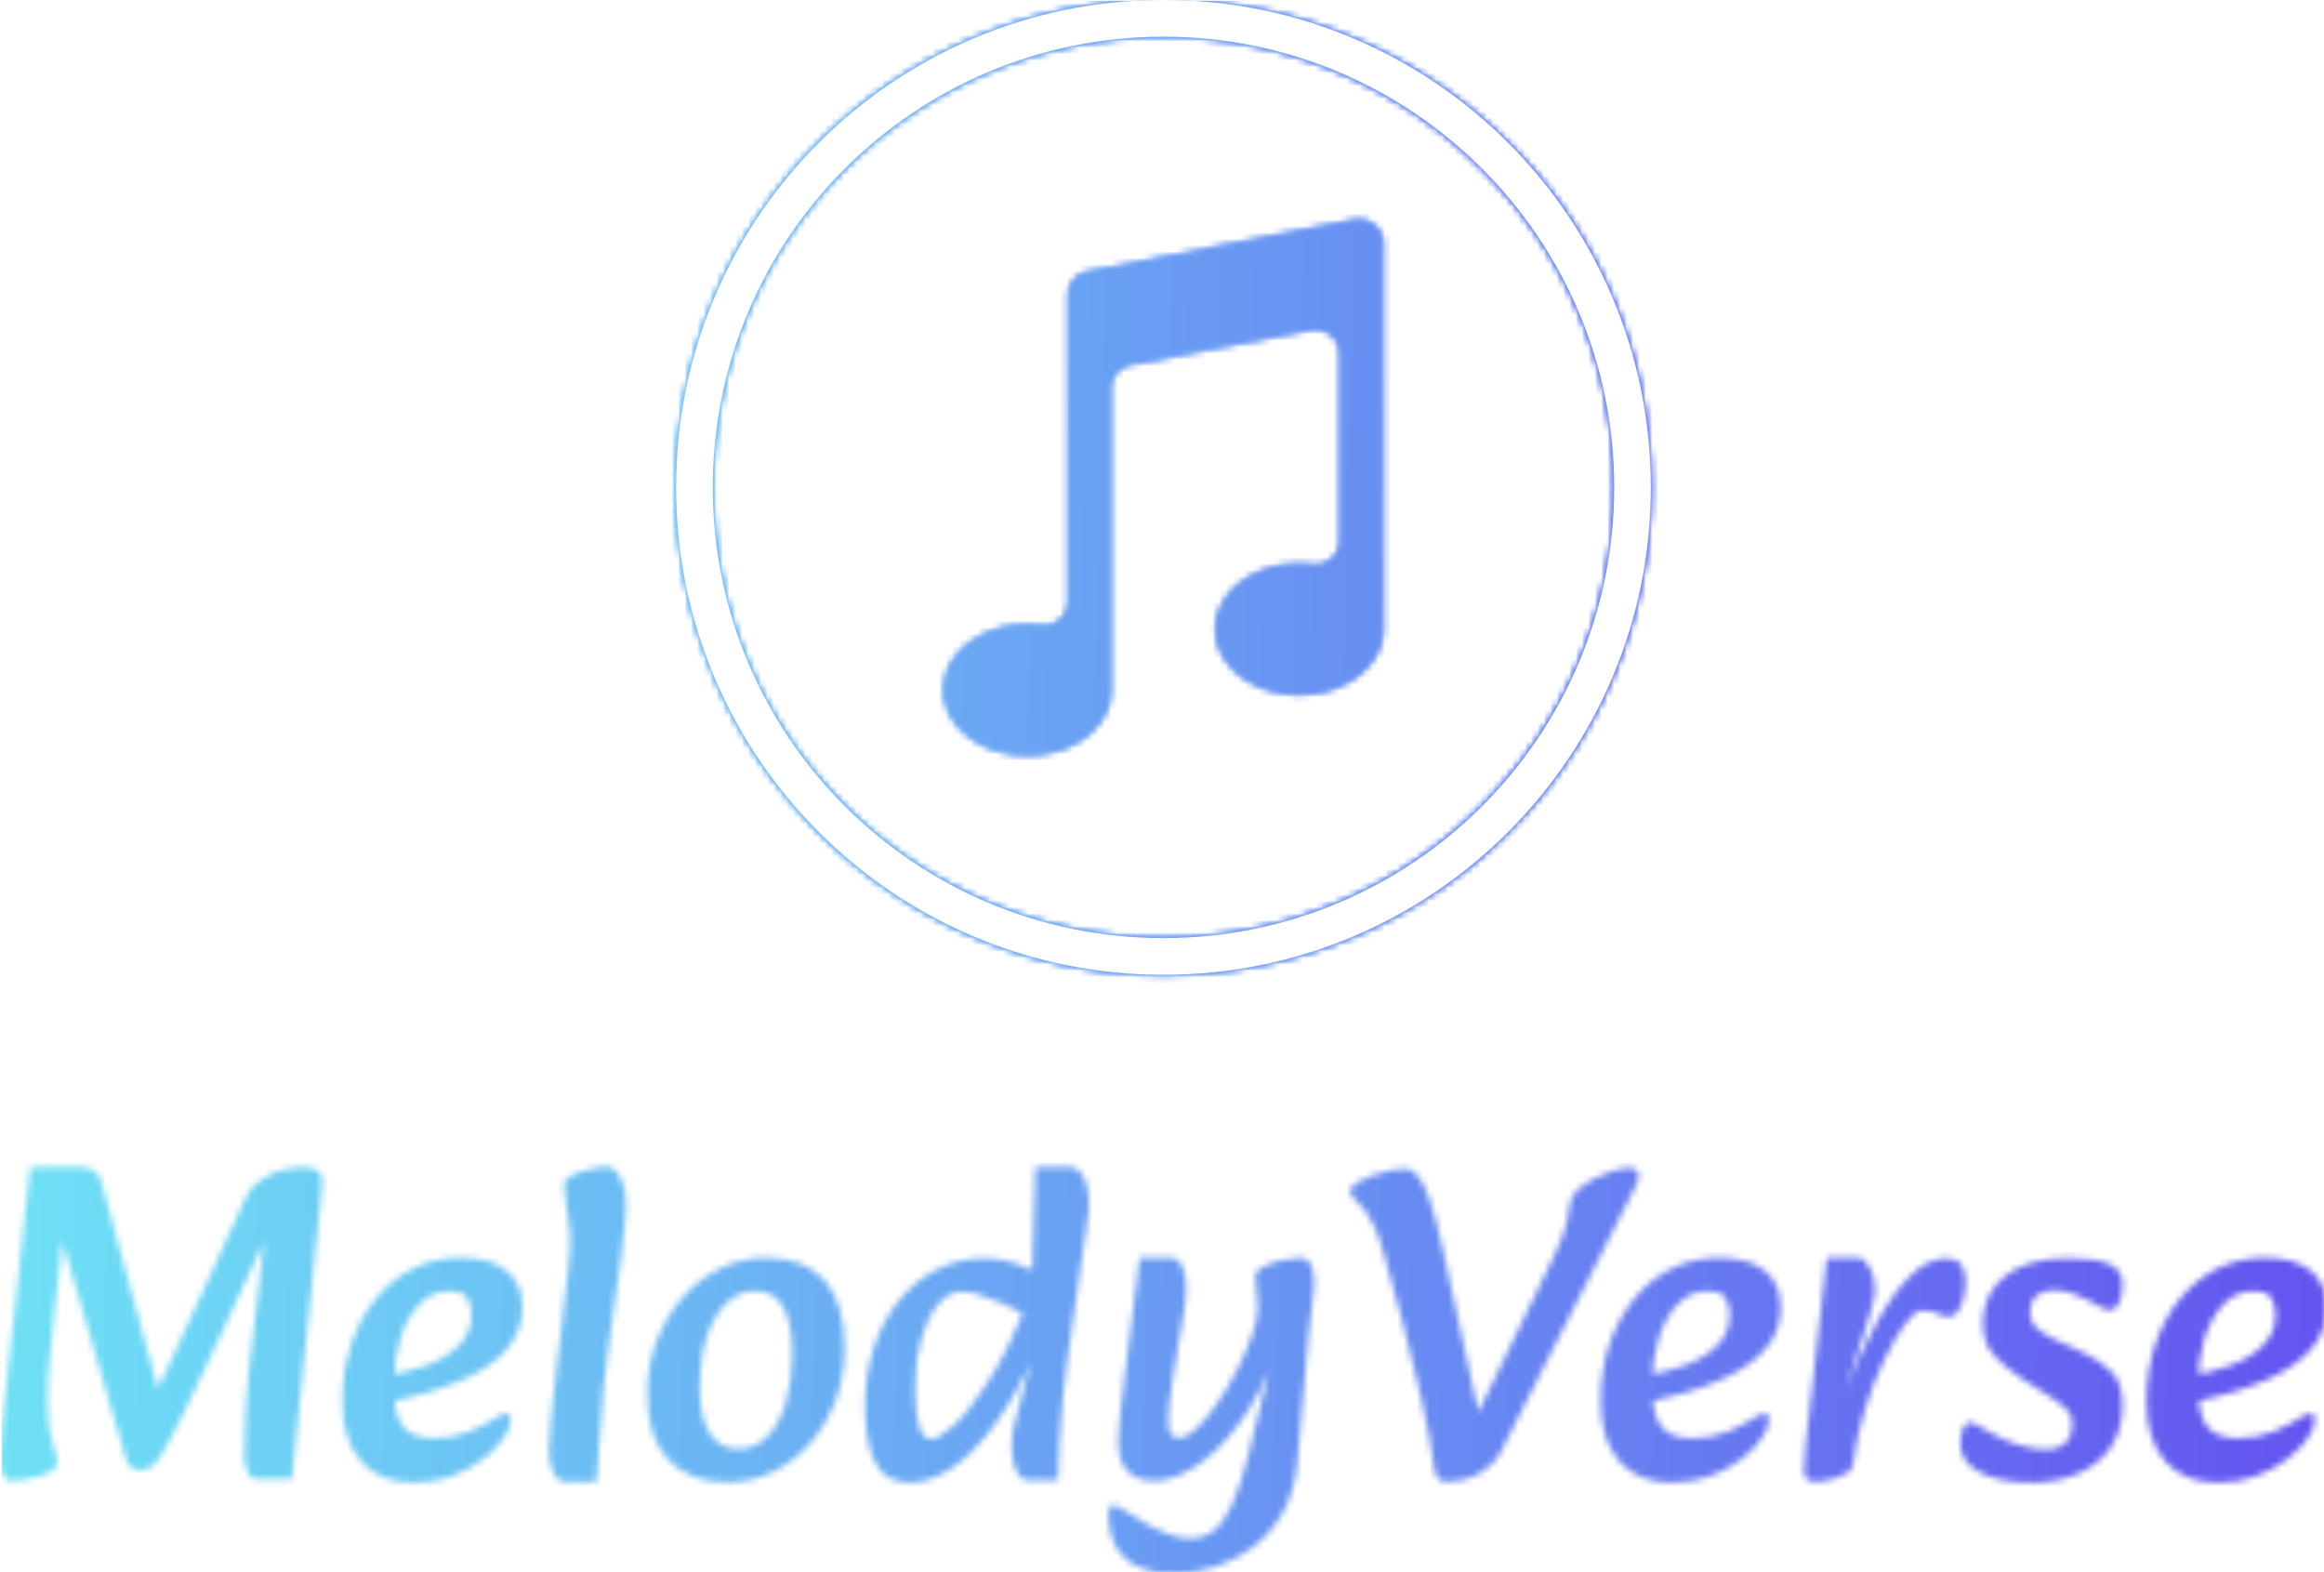 <svg xmlns="http://www.w3.org/2000/svg" version="1.1" xmlns:xlink="http://www.w3.org/1999/xlink" xmlns:svgjs="http://svgjs.dev/svgjs" width="2000" height="1353" viewBox="0 0 2000 1353"><g transform="matrix(1,0,0,1,1.268,0.548)"><svg viewBox="0 0 365 247" data-background-color="#000000" preserveAspectRatio="xMidYMid meet" height="1353" width="2000" xmlns="http://www.w3.org/2000/svg" xmlns:xlink="http://www.w3.org/1999/xlink"><g id="tight-bounds" transform="matrix(1,0,0,1,-0.231,-0.1)"><svg viewBox="0 0 365.463 247.2" height="247.2" width="365.463"><rect width="365.463" height="247.2" fill="url(#45e4d387-1aa2-4b5f-a58e-e762442408ed)" mask="url(#31bd6795-cd95-4fca-a35f-c3ef5077eb2b)" data-fill-palette-color="tertiary"></rect><g><svg viewBox="0 0 395.52 267.531" height="247.2" width="365.463"><g transform="matrix(1,0,0,1,0,198.384)"><svg viewBox="0 0 395.52 69.147" height="69.147" width="395.52"><g id="textblocktransform"><svg viewBox="0 0 395.52 69.147" height="69.147" width="395.52" id="textblock"><g><svg viewBox="0 0 395.52 69.147" height="69.147" width="395.52"><g transform="matrix(1,0,0,1,0,0)"><svg width="395.52" viewBox="2.5 -34.807 262.28 45.857" height="69.147" data-palette-color="url(#7e9f7b7d-421f-405b-9765-ca66d4159670)"></svg></g></svg></g></svg></g></svg></g><g transform="matrix(1,0,0,1,114.892,0)"><svg viewBox="0 0 165.736 165.736" height="165.736" width="165.736"><g><svg></svg></g><g id="icon-0"><svg viewBox="0 0 165.736 165.736" height="165.736" width="165.736"><g><path d="M0 82.868c0-45.767 37.101-82.868 82.868-82.868 45.767 0 82.868 37.101 82.868 82.868 0 45.767-37.101 82.868-82.868 82.868-45.767 0-82.868-37.101-82.868-82.868zM82.868 159.5c42.323 0 76.632-34.309 76.632-76.632 0-42.323-34.309-76.632-76.632-76.632-42.323 0-76.632 34.309-76.632 76.632 0 42.323 34.309 76.632 76.632 76.632z" data-fill-palette-color="tertiary" fill="url(#45e4d387-1aa2-4b5f-a58e-e762442408ed)" stroke="transparent"></path></g><g transform="matrix(1,0,0,1,45.531,37.323)"><svg viewBox="0 0 74.674 91.09" height="91.09" width="74.674"><g><svg xmlns="http://www.w3.org/2000/svg" data-name="Layer 1" viewBox="28.81 26.203 36.19 44.147" x="0" y="0" height="91.09" width="74.674" class="icon-cg-0" data-fill-palette-color="accent" id="cg-0"></svg></g></svg></g></svg></g></svg></g><g></g></svg></g><defs></defs><mask id="f60f0700-38b2-4b6c-bf88-66a244be3191"><g id="SvgjsG1055"><svg viewBox="0 0 365.463 247.2" height="247.2" width="365.463"><g><svg viewBox="0 0 395.52 267.531" height="247.2" width="365.463"><g transform="matrix(1,0,0,1,0,198.384)"><svg viewBox="0 0 395.52 69.147" height="69.147" width="395.52"><g id="SvgjsG1054"><svg viewBox="0 0 395.52 69.147" height="69.147" width="395.52" id="SvgjsSvg1053"><g><svg viewBox="0 0 395.52 69.147" height="69.147" width="395.52"><g transform="matrix(1,0,0,1,0,0)"><svg width="395.52" viewBox="2.5 -34.807 262.28 45.857" height="69.147" data-palette-color="url(#7e9f7b7d-421f-405b-9765-ca66d4159670)"><path d="M3.8 0.6L3.8 0.6Q3 0.6 2.75-0.15 2.5-0.9 2.5-1.95L2.5-1.95Q2.5-3.7 2.7-5.68 2.9-7.65 3.1-9.55L3.1-9.55 5.85-34.75 10-34.8Q12.05-34.85 12.83-34.52 13.6-34.2 13.85-33.2L13.85-33.2 21.25-6.15 18.65-6.25 30.2-31.4Q30.85-32.8 32.6-33.77 34.35-34.75 36.85-34.75L36.85-34.75Q37.85-34.75 38.38-34.27 38.9-33.8 38.75-32.45L38.75-32.45 35.35 0.4 31.35 0.4Q30.7 0.4 30.35-0.4 30-1.2 30-2.65L30-2.65Q30-4.7 30.13-7.1 30.25-9.5 30.5-11.7L30.5-11.7 32.35-27.5 32.65-27.3 26.1-13.2Q24.1-8.9 22.85-6.38 21.6-3.85 20.83-2.6 20.05-1.35 19.5-0.98 18.95-0.6 18.35-0.6L18.35-0.6Q17.7-0.6 17.28-0.88 16.85-1.15 16.6-2.05L16.6-2.05 9.15-27.55 9.6-27.6 8.2-14.65Q7.75-10.7 7.8-8.35 7.85-6 8.13-4.73 8.4-3.45 8.65-2.75 8.9-2.05 8.9-1.45L8.9-1.45Q8.9-0.9 8.3-0.53 7.7-0.15 6.8 0.1 5.9 0.35 5.08 0.48 4.25 0.6 3.8 0.6ZM49.1 0.8L49.1 0.8Q45.25 0.8 43.15-1.63 41.05-4.05 41.05-8.3L41.05-8.3Q41.05-11.85 42.05-14.8 43.05-17.75 44.85-19.95 46.65-22.15 49.07-23.35 51.5-24.55 54.35-24.55L54.35-24.55Q57.75-24.55 59.55-23.1 61.35-21.65 61.35-18.95L61.35-18.95Q61.35-16.2 59.52-14.15 57.7-12.1 54.27-10.65 50.85-9.2 46.1-8.2L46.1-8.2 45.45-11.2Q48.2-11.55 50.5-12.4 52.8-13.25 54.2-14.68 55.6-16.1 55.6-18.05L55.6-18.05Q55.6-19.4 55.07-20.1 54.55-20.8 53.2-20.8L53.2-20.8Q51.15-20.8 49.72-19.3 48.3-17.8 47.57-15.4 46.85-13 46.85-10.3L46.85-10.3Q46.85-6.65 47.97-5.43 49.1-4.2 51.3-4.2L51.3-4.2Q53.6-4.2 55.32-4.93 57.05-5.65 58.3-6.45L58.3-6.45Q58.7-6.7 59-6.85 59.3-7 59.5-7L59.5-7Q59.75-7 59.9-6.8 60.05-6.6 60.05-6.35L60.05-6.35Q60.05-5.45 59.25-4.25 58.45-3.05 56.97-1.9 55.5-0.75 53.5 0.03 51.5 0.8 49.1 0.8ZM69.7 0.7L66.2 0.7Q65.3 0.7 64.8-0.4 64.3-1.5 64.35-2.95L64.35-2.95Q64.4-4.65 64.65-7 64.9-9.35 65.15-11.65L65.15-11.65 66.55-23.45Q66.85-25.7 66.7-27.45 66.55-29.2 66.3-30.55 66.05-31.9 66.05-32.85L66.05-32.85Q66.05-33.4 66.92-33.83 67.8-34.25 68.95-34.52 70.1-34.8 70.9-34.8L70.9-34.8Q71.75-34.8 72.4-33.58 73.05-32.35 73.05-30.75L73.05-30.75Q73.05-30.4 72.95-28.8 72.85-27.2 72.55-25.15L72.55-25.15 70.95-13.65Q70.45-10.05 70.25-6.48 70.05-2.9 69.7 0.7L69.7 0.7ZM84.49 0.75L84.49 0.75Q80.19 0.75 77.82-1.78 75.44-4.3 75.44-9.2L75.44-9.2Q75.44-12.45 76.52-15.23 77.59-18 79.44-20.1 81.29-22.2 83.72-23.38 86.14-24.55 88.84-24.55L88.84-24.55Q93.14-24.55 95.42-22 97.69-19.45 97.69-14.3L97.69-14.3Q97.69-11.2 96.67-8.47 95.64-5.75 93.84-3.68 92.04-1.6 89.64-0.43 87.24 0.75 84.49 0.75ZM85.69-3L85.69-3Q87.59-3 88.97-4.4 90.34-5.8 91.07-8.25 91.79-10.7 91.79-13.75L91.79-13.75Q91.79-17 90.82-18.9 89.84-20.8 87.59-20.8L87.59-20.8Q85.74-20.8 84.32-19.4 82.89-18 82.12-15.58 81.34-13.15 81.34-10.05L81.34-10.05Q81.34-6.6 82.44-4.8 83.54-3 85.69-3ZM105.04 0.8L105.04 0.8Q102.34 0.8 101.17-1.4 99.99-3.6 99.99-7.85L99.99-7.85Q99.99-11.5 101.02-14.55 102.04-17.6 103.89-19.83 105.74-22.05 108.19-23.28 110.64-24.5 113.49-24.5L113.49-24.5Q115.24-24.5 116.97-23.93 118.69-23.35 119.94-22.75L119.94-22.75 118.34-17.85Q116.99-18.75 115.52-19.4 114.04-20.05 112.82-20.4 111.59-20.75 110.94-20.75L110.94-20.75Q109.49-20.75 108.29-19.38 107.09-18 106.37-15.58 105.64-13.15 105.64-10L105.64-10Q105.64-7.1 106.07-5.6 106.49-4.1 107.44-4.1L107.44-4.1Q108.24-4.1 109.92-5.58 111.59-7.05 113.82-10.5 116.04-13.95 118.49-19.85L118.49-19.85 119.94-15.4Q117.29-9.4 114.69-5.85 112.09-2.3 109.67-0.75 107.24 0.8 105.04 0.8ZM121.74 0.5L118.24 0.5Q117.69 0.5 117.29-0.13 116.89-0.75 116.69-1.65 116.49-2.55 116.49-3.3L116.49-3.3Q116.49-4.55 116.92-6.15 117.34-7.75 117.99-10.2L117.99-10.2 118.99-13.95 117.54-15.55 118.09-20.8 118.79-21.65 119.19-34.8 123.09-34.8Q123.84-34.8 124.32-34.15 124.79-33.5 125.02-32.63 125.24-31.75 125.24-30.95L125.24-30.95Q125.24-30.45 125.19-29.83 125.14-29.2 124.99-28.13 124.84-27.05 124.54-25.15L124.54-25.15 122.89-13.65Q122.54-11.25 122.29-8.75 122.04-6.25 121.92-3.9 121.79-1.55 121.74 0.5L121.74 0.5ZM134.79 11.05L134.79 11.05Q132.64 11.05 130.99 10.38 129.34 9.7 128.39 8.2 127.44 6.7 127.44 4.2L127.44 4.2Q127.44 3.7 127.61 3.53 127.79 3.35 127.99 3.35L127.99 3.35Q128.24 3.35 128.59 3.55 128.94 3.75 129.59 4.15L129.59 4.15Q130.49 4.75 131.66 5.43 132.84 6.1 134.19 6.6 135.54 7.1 136.84 7.1L136.84 7.1Q138.14 7.1 139.24 6.28 140.34 5.45 141.31 3.4 142.29 1.35 143.19-2.25L143.19-2.25 145.99-13.65 146.29-13.7Q144.44-8.8 142.01-5.63 139.59-2.45 137.11-0.93 134.64 0.6 132.64 0.6L132.64 0.6Q130.54 0.6 129.54-0.55 128.54-1.7 128.54-3.75L128.54-3.75Q128.54-4.75 128.66-5.95 128.79-7.15 129.09-9.7L129.09-9.7 130.94-24.55 134.44-24.55Q135.29-24.55 135.74-23.58 136.19-22.6 136.19-21.2L136.19-21.2Q136.19-20.2 136.09-19.43 135.99-18.65 135.81-17.68 135.64-16.7 135.34-14.9L135.34-14.9 134.64-10.6Q134.44-9.2 134.31-8.13 134.19-7.05 134.19-6.35L134.19-6.35Q134.19-5.3 134.41-4.78 134.64-4.25 135.44-4.25L135.44-4.25Q136.29-4.25 137.41-5.35 138.54-6.45 139.74-8.2 140.94-9.95 141.96-11.95 142.99-13.95 143.64-15.83 144.29-17.7 144.29-18.95L144.29-18.95Q144.29-19.8 144.14-20.78 143.99-21.75 143.99-22.5L143.99-22.5Q143.99-23.1 144.96-23.58 145.94-24.05 147.16-24.3 148.39-24.55 149.09-24.55L149.09-24.55Q149.79-24.55 150.21-23.9 150.64-23.25 150.64-21.45L150.64-21.45Q150.64-20.6 150.36-18.93 150.09-17.25 149.99-15.8L149.99-15.8 148.74-1.5Q148.44 1.75 147.11 4.13 145.79 6.5 143.79 8.03 141.79 9.55 139.44 10.3 137.09 11.05 134.79 11.05ZM165.49 0.7L165.49 0.7Q165.09 0.7 164.71 0.45 164.34 0.2 164.19-0.75L164.19-0.75Q163.64-4.6 162.71-8.7 161.79-12.8 160.71-16.88 159.64-20.95 158.59-24.65L158.59-24.65Q157.94-27 157.44-28.05 156.94-29.1 156.39-29.85L156.39-29.85Q155.84-30.6 155.26-31.1 154.69-31.6 154.69-32.05L154.69-32.05Q154.69-32.55 155.41-33 156.14-33.45 157.16-33.83 158.19-34.2 159.21-34.4 160.24-34.6 160.84-34.6L160.84-34.6Q161.69-34.6 162.36-33.75 163.04-32.9 163.71-30.93 164.39-28.95 165.14-25.5L165.14-25.5 169.69-4.65 167.64-4.05 177.59-24.55Q178.29-26 178.64-26.95 178.99-27.9 179.16-28.73 179.34-29.55 179.44-30.55L179.44-30.55Q179.54-31.5 180.39-32.25 181.24-33 182.34-33.55 183.44-34.1 184.44-34.4 185.44-34.7 185.89-34.7L185.89-34.7Q187.24-34.7 187.24-33.85L187.24-33.85Q187.24-33.3 186.84-32.55L186.84-32.55 171.64-2.6Q171.29-1.9 170.46-1.13 169.64-0.35 168.41 0.18 167.19 0.7 165.49 0.7ZM190.98 0.8L190.98 0.8Q187.13 0.8 185.03-1.63 182.93-4.05 182.93-8.3L182.93-8.3Q182.93-11.85 183.93-14.8 184.93-17.75 186.73-19.95 188.53-22.15 190.96-23.35 193.38-24.55 196.23-24.55L196.23-24.55Q199.63-24.55 201.43-23.1 203.23-21.65 203.23-18.95L203.23-18.95Q203.23-16.2 201.41-14.15 199.58-12.1 196.16-10.65 192.73-9.2 187.98-8.2L187.98-8.2 187.33-11.2Q190.08-11.55 192.38-12.4 194.68-13.25 196.08-14.68 197.48-16.1 197.48-18.05L197.48-18.05Q197.48-19.4 196.96-20.1 196.43-20.8 195.08-20.8L195.08-20.8Q193.03-20.8 191.61-19.3 190.18-17.8 189.46-15.4 188.73-13 188.73-10.3L188.73-10.3Q188.73-6.65 189.86-5.43 190.98-4.2 193.18-4.2L193.18-4.2Q195.48-4.2 197.21-4.93 198.93-5.65 200.18-6.45L200.18-6.45Q200.58-6.7 200.88-6.85 201.18-7 201.38-7L201.38-7Q201.63-7 201.78-6.8 201.93-6.6 201.93-6.35L201.93-6.35Q201.93-5.45 201.13-4.25 200.33-3.05 198.86-1.9 197.38-0.75 195.38 0.03 193.38 0.8 190.98 0.8ZM211.38-1.2L211.38-1.2 210.18-8.75Q212.03-13.55 213.96-17.07 215.88-20.6 217.88-22.55 219.88-24.5 221.93-24.5L221.93-24.5Q223.08-24.5 223.58-23.78 224.08-23.05 224.08-21.95L224.08-21.95Q224.08-20.95 223.86-20.03 223.63-19.1 223.21-18.5 222.78-17.9 222.18-17.9L222.18-17.9Q221.63-17.9 220.96-18.25 220.28-18.6 219.13-18.6L219.13-18.6Q218.38-18.6 217.23-17.05 216.08-15.5 214.86-12.93 213.63-10.35 212.68-7.28 211.73-4.2 211.38-1.2ZM207.18 0.7L207.18 0.7Q206.53 0.7 206.21 0.48 205.88 0.25 205.86-0.7 205.83-1.65 206.08-3.75L206.08-3.75 208.43-24.55 211.93-24.55Q212.68-24.55 213.28-23.45 213.88-22.35 213.88-20.95L213.88-20.95Q213.88-20.3 213.51-18.93 213.13-17.55 212.63-16.03 212.13-14.5 211.73-13.35L211.73-13.35 210.43-9.25 212.28-9.55 211.38-1.2Q211.33-0.7 210.78-0.33 210.23 0.05 209.51 0.28 208.78 0.5 208.13 0.6 207.48 0.7 207.18 0.7ZM231.63 0.8L231.63 0.8Q227.83 0.8 225.65-0.38 223.48-1.55 223.48-3.55L223.48-3.55Q223.48-4.45 223.75-5.23 224.03-6 224.58-6L224.58-6Q224.78-6 225.03-5.9 225.28-5.8 225.98-5.35L225.98-5.35Q226.98-4.7 228.2-4.15 229.43-3.6 230.7-3.28 231.98-2.95 233.08-2.95L233.08-2.95Q234.68-2.95 235.4-3.73 236.13-4.5 236.13-5.8L236.13-5.8Q236.13-6.75 235.55-7.38 234.98-8 233.73-8.8L233.73-8.8 230.63-10.8Q228.68-12.05 227.35-13.48 226.03-14.9 226.03-17.2L226.03-17.2Q226.03-20.45 228.53-22.48 231.03-24.5 235.58-24.5L235.58-24.5Q238.78-24.5 240.28-23.85 241.78-23.2 241.78-21.6L241.78-21.6Q241.78-20.35 241.4-19.5 241.03-18.65 240.38-18.65L240.38-18.65Q240.18-18.65 239.85-18.75 239.53-18.85 239.28-19L239.28-19Q238.88-19.25 238.03-19.7 237.18-20.15 236.13-20.53 235.08-20.9 233.93-20.9L233.93-20.9Q232.78-20.9 232.05-20.23 231.33-19.55 231.33-18.4L231.33-18.4Q231.33-17.45 231.93-16.8 232.53-16.15 233.93-15.45L233.93-15.45 237.18-13.95Q239.23-13 240.5-11.73 241.78-10.45 241.78-7.95L241.78-7.95Q241.78-5 240.35-3.05 238.93-1.1 236.6-0.15 234.28 0.8 231.63 0.8ZM252.53 0.8L252.53 0.8Q248.68 0.8 246.58-1.63 244.48-4.05 244.48-8.3L244.48-8.3Q244.48-11.85 245.48-14.8 246.48-17.75 248.28-19.95 250.08-22.15 252.5-23.35 254.93-24.55 257.78-24.55L257.78-24.55Q261.18-24.55 262.98-23.1 264.78-21.65 264.78-18.95L264.78-18.95Q264.78-16.2 262.95-14.15 261.13-12.1 257.7-10.65 254.28-9.2 249.53-8.2L249.53-8.2 248.88-11.2Q251.63-11.55 253.93-12.4 256.23-13.25 257.63-14.68 259.03-16.1 259.03-18.05L259.03-18.05Q259.03-19.4 258.5-20.1 257.98-20.8 256.63-20.8L256.63-20.8Q254.58-20.8 253.15-19.3 251.73-17.8 251-15.4 250.28-13 250.28-10.3L250.28-10.3Q250.28-6.65 251.4-5.43 252.53-4.2 254.73-4.2L254.73-4.2Q257.03-4.2 258.75-4.93 260.48-5.65 261.73-6.45L261.73-6.45Q262.13-6.7 262.43-6.85 262.73-7 262.93-7L262.93-7Q263.18-7 263.33-6.8 263.48-6.6 263.48-6.35L263.48-6.35Q263.48-5.45 262.68-4.25 261.88-3.05 260.4-1.9 258.93-0.75 256.93 0.03 254.93 0.8 252.53 0.8Z" opacity="1" transform="matrix(1,0,0,1,0,0)" fill="white" class="wordmark-text-0" id="SvgjsPath1052"></path></svg></g></svg></g></svg></g></svg></g><g transform="matrix(1,0,0,1,114.892,0)"><svg viewBox="0 0 165.736 165.736" height="165.736" width="165.736"><g><svg></svg></g><g id="SvgjsG1051"><svg viewBox="0 0 165.736 165.736" height="165.736" width="165.736"><g><path d="M0 82.868c0-45.767 37.101-82.868 82.868-82.868 45.767 0 82.868 37.101 82.868 82.868 0 45.767-37.101 82.868-82.868 82.868-45.767 0-82.868-37.101-82.868-82.868zM82.868 159.5c42.323 0 76.632-34.309 76.632-76.632 0-42.323-34.309-76.632-76.632-76.632-42.323 0-76.632 34.309-76.632 76.632 0 42.323 34.309 76.632 76.632 76.632z" fill="black" stroke="transparent"></path></g><g transform="matrix(1,0,0,1,45.531,37.323)"><svg viewBox="0 0 74.674 91.09" height="91.09" width="74.674"><g><svg xmlns="http://www.w3.org/2000/svg" data-name="Layer 1" viewBox="28.81 26.203 36.19 44.147" x="0" y="0" height="91.09" width="74.674" class="icon-cg-0" data-fill-palette-color="accent" id="SvgjsSvg1050"><path d="M40.68 30.5a2 2 0 0 0-1.62 2v6.72h0V57.66a2 2 0 0 1-2.24 2 8.73 8.73 0 0 0-1.13-0.07c-3.8 0-6.88 2.41-6.88 5.38s3.08 5.38 6.88 5.38 6.88-2.41 6.88-5.37V40.16a2 2 0 0 1 1.62-2l14.88-2.87a2 2 0 0 1 2.38 2V52.66a2 2 0 0 1-2.24 2 8.73 8.73 0 0 0-1.13-0.07c-3.8 0-6.87 2.41-6.87 5.38s3.08 5.38 6.88 5.38S65 62.91 65 59.94V28.24a2 2 0 0 0-2.38-2Z" fill="black"></path></svg></g></svg></g></svg></g></svg></g><g></g></svg></g><defs><mask></mask></defs></svg><rect width="365.463" height="247.2" fill="black" stroke="none" visibility="hidden"></rect></g></mask><linearGradient x1="0" x2="1" y1="0.578" y2="0.595" id="7e9f7b7d-421f-405b-9765-ca66d4159670"><stop stop-color="#6ee2f5" offset="0"></stop><stop stop-color="#6454f0" offset="1"></stop></linearGradient><rect width="365.463" height="247.2" fill="url(#7e9f7b7d-421f-405b-9765-ca66d4159670)" mask="url(#f60f0700-38b2-4b6c-bf88-66a244be3191)" data-fill-palette-color="primary"></rect><mask id="f42f6022-7ce6-40ac-91b3-d9203f39019d"><g id="SvgjsG1078"><svg viewBox="0 0 365.463 247.2" height="247.2" width="365.463"><g><svg viewBox="0 0 395.52 267.531" height="247.2" width="365.463"><g transform="matrix(1,0,0,1,0,198.384)"><svg viewBox="0 0 395.52 69.147" height="69.147" width="395.52"><g id="SvgjsG1077"><svg viewBox="0 0 395.52 69.147" height="69.147" width="395.52" id="SvgjsSvg1076"><g><svg viewBox="0 0 395.52 69.147" height="69.147" width="395.52"><g transform="matrix(1,0,0,1,0,0)"><svg width="395.52" viewBox="2.5 -34.807 262.28 45.857" height="69.147" data-palette-color="url(#7e9f7b7d-421f-405b-9765-ca66d4159670)"></svg></g></svg></g></svg></g></svg></g><g transform="matrix(1,0,0,1,114.892,0)"><svg viewBox="0 0 165.736 165.736" height="165.736" width="165.736"><g><svg></svg></g><g id="SvgjsG1075"><svg viewBox="0 0 165.736 165.736" height="165.736" width="165.736"><g><path d="M0 82.868c0-45.767 37.101-82.868 82.868-82.868 45.767 0 82.868 37.101 82.868 82.868 0 45.767-37.101 82.868-82.868 82.868-45.767 0-82.868-37.101-82.868-82.868zM82.868 159.5c42.323 0 76.632-34.309 76.632-76.632 0-42.323-34.309-76.632-76.632-76.632-42.323 0-76.632 34.309-76.632 76.632 0 42.323 34.309 76.632 76.632 76.632z" fill="black" stroke="transparent"></path></g><g transform="matrix(1,0,0,1,45.531,37.323)"><svg viewBox="0 0 74.674 91.09" height="91.09" width="74.674"><g><svg xmlns="http://www.w3.org/2000/svg" data-name="Layer 1" viewBox="28.81 26.203 36.19 44.147" x="0" y="0" height="91.09" width="74.674" class="icon-cg-0" data-fill-palette-color="accent" id="SvgjsSvg1074"><path d="M40.68 30.5a2 2 0 0 0-1.62 2v6.72h0V57.66a2 2 0 0 1-2.24 2 8.73 8.73 0 0 0-1.13-0.07c-3.8 0-6.88 2.41-6.88 5.38s3.08 5.38 6.88 5.38 6.88-2.41 6.88-5.37V40.16a2 2 0 0 1 1.62-2l14.88-2.87a2 2 0 0 1 2.38 2V52.66a2 2 0 0 1-2.24 2 8.73 8.73 0 0 0-1.13-0.07c-3.8 0-6.87 2.41-6.87 5.38s3.08 5.38 6.88 5.38S65 62.91 65 59.94V28.24a2 2 0 0 0-2.38-2Z" fill="white"></path></svg></g></svg></g></svg></g></svg></g><g></g></svg></g><defs><mask></mask></defs><mask><g id="SvgjsG1073"><svg viewBox="0 0 365.463 247.2" height="247.2" width="365.463"><g><svg viewBox="0 0 395.52 267.531" height="247.2" width="365.463"><g transform="matrix(1,0,0,1,0,198.384)"><svg viewBox="0 0 395.52 69.147" height="69.147" width="395.52"><g id="SvgjsG1072"><svg viewBox="0 0 395.52 69.147" height="69.147" width="395.52" id="SvgjsSvg1071"><g><svg viewBox="0 0 395.52 69.147" height="69.147" width="395.52"><g transform="matrix(1,0,0,1,0,0)"><svg width="395.52" viewBox="2.5 -34.807 262.28 45.857" height="69.147" data-palette-color="url(#7e9f7b7d-421f-405b-9765-ca66d4159670)"><path d="M3.8 0.6L3.8 0.6Q3 0.6 2.75-0.15 2.5-0.9 2.5-1.95L2.5-1.95Q2.5-3.7 2.7-5.68 2.9-7.65 3.1-9.55L3.1-9.55 5.85-34.75 10-34.8Q12.05-34.85 12.83-34.52 13.6-34.2 13.85-33.2L13.85-33.2 21.25-6.15 18.65-6.25 30.2-31.4Q30.85-32.8 32.6-33.77 34.35-34.75 36.85-34.75L36.85-34.75Q37.85-34.75 38.38-34.27 38.9-33.8 38.75-32.45L38.75-32.45 35.35 0.4 31.35 0.4Q30.7 0.4 30.35-0.4 30-1.2 30-2.65L30-2.65Q30-4.7 30.13-7.1 30.25-9.5 30.5-11.7L30.5-11.7 32.35-27.5 32.65-27.3 26.1-13.2Q24.1-8.9 22.85-6.38 21.6-3.85 20.83-2.6 20.05-1.35 19.5-0.98 18.95-0.6 18.35-0.6L18.35-0.6Q17.7-0.6 17.28-0.88 16.85-1.15 16.6-2.05L16.6-2.05 9.15-27.55 9.6-27.6 8.2-14.65Q7.75-10.7 7.8-8.35 7.85-6 8.13-4.73 8.4-3.45 8.65-2.75 8.9-2.05 8.9-1.45L8.9-1.45Q8.9-0.9 8.3-0.53 7.7-0.15 6.8 0.1 5.9 0.35 5.08 0.48 4.25 0.6 3.8 0.6ZM49.1 0.8L49.1 0.8Q45.25 0.8 43.15-1.63 41.05-4.05 41.05-8.3L41.05-8.3Q41.05-11.85 42.05-14.8 43.05-17.75 44.85-19.95 46.65-22.15 49.07-23.35 51.5-24.55 54.35-24.55L54.35-24.55Q57.75-24.55 59.55-23.1 61.35-21.65 61.35-18.95L61.35-18.95Q61.35-16.2 59.52-14.15 57.7-12.1 54.27-10.65 50.85-9.2 46.1-8.2L46.1-8.2 45.45-11.2Q48.2-11.55 50.5-12.4 52.8-13.25 54.2-14.68 55.6-16.1 55.6-18.05L55.6-18.05Q55.6-19.4 55.07-20.1 54.55-20.8 53.2-20.8L53.2-20.8Q51.15-20.8 49.72-19.3 48.3-17.8 47.57-15.4 46.85-13 46.85-10.3L46.85-10.3Q46.85-6.65 47.97-5.43 49.1-4.2 51.3-4.2L51.3-4.2Q53.6-4.2 55.32-4.93 57.05-5.65 58.3-6.45L58.3-6.45Q58.7-6.7 59-6.85 59.3-7 59.5-7L59.5-7Q59.75-7 59.9-6.8 60.05-6.6 60.05-6.35L60.05-6.35Q60.05-5.45 59.25-4.25 58.45-3.05 56.97-1.9 55.5-0.75 53.5 0.03 51.5 0.8 49.1 0.8ZM69.7 0.7L66.2 0.7Q65.3 0.7 64.8-0.4 64.3-1.5 64.35-2.95L64.35-2.95Q64.4-4.65 64.65-7 64.9-9.35 65.15-11.65L65.15-11.65 66.55-23.45Q66.85-25.7 66.7-27.45 66.55-29.2 66.3-30.55 66.05-31.9 66.05-32.85L66.05-32.85Q66.05-33.4 66.92-33.83 67.8-34.25 68.95-34.52 70.1-34.8 70.9-34.8L70.9-34.8Q71.75-34.8 72.4-33.58 73.05-32.35 73.05-30.75L73.05-30.75Q73.05-30.4 72.95-28.8 72.85-27.2 72.55-25.15L72.55-25.15 70.95-13.65Q70.45-10.05 70.25-6.48 70.05-2.9 69.7 0.7L69.7 0.7ZM84.49 0.75L84.49 0.75Q80.19 0.75 77.82-1.78 75.44-4.3 75.44-9.2L75.44-9.2Q75.44-12.45 76.52-15.23 77.59-18 79.44-20.1 81.29-22.2 83.72-23.38 86.14-24.55 88.84-24.55L88.84-24.55Q93.14-24.55 95.42-22 97.69-19.45 97.69-14.3L97.69-14.3Q97.69-11.2 96.67-8.47 95.64-5.75 93.84-3.68 92.04-1.6 89.64-0.43 87.24 0.75 84.49 0.75ZM85.69-3L85.69-3Q87.59-3 88.97-4.4 90.34-5.8 91.07-8.25 91.79-10.7 91.79-13.75L91.79-13.75Q91.79-17 90.82-18.9 89.84-20.8 87.59-20.8L87.59-20.8Q85.74-20.8 84.32-19.4 82.89-18 82.12-15.58 81.34-13.15 81.34-10.05L81.34-10.05Q81.34-6.6 82.44-4.8 83.54-3 85.69-3ZM105.04 0.8L105.04 0.8Q102.34 0.8 101.17-1.4 99.99-3.6 99.99-7.85L99.99-7.85Q99.99-11.5 101.02-14.55 102.04-17.6 103.89-19.83 105.74-22.05 108.19-23.28 110.64-24.5 113.49-24.5L113.49-24.5Q115.24-24.5 116.97-23.93 118.69-23.35 119.94-22.75L119.94-22.75 118.34-17.85Q116.99-18.75 115.52-19.4 114.04-20.05 112.82-20.4 111.59-20.75 110.94-20.75L110.94-20.75Q109.49-20.75 108.29-19.38 107.09-18 106.37-15.58 105.64-13.15 105.64-10L105.64-10Q105.64-7.1 106.07-5.6 106.49-4.1 107.44-4.1L107.44-4.1Q108.24-4.1 109.92-5.58 111.59-7.05 113.82-10.5 116.04-13.95 118.49-19.85L118.49-19.85 119.94-15.4Q117.29-9.4 114.69-5.85 112.09-2.3 109.67-0.75 107.24 0.8 105.04 0.8ZM121.74 0.5L118.24 0.5Q117.69 0.5 117.29-0.13 116.89-0.75 116.69-1.65 116.49-2.55 116.49-3.3L116.49-3.3Q116.49-4.55 116.92-6.15 117.34-7.75 117.99-10.2L117.99-10.2 118.99-13.95 117.54-15.55 118.09-20.8 118.79-21.65 119.19-34.8 123.09-34.8Q123.84-34.8 124.32-34.15 124.79-33.5 125.02-32.63 125.24-31.75 125.24-30.95L125.24-30.95Q125.24-30.45 125.19-29.83 125.14-29.2 124.99-28.13 124.84-27.05 124.54-25.15L124.54-25.15 122.89-13.65Q122.54-11.25 122.29-8.75 122.04-6.25 121.92-3.9 121.79-1.55 121.74 0.5L121.74 0.5ZM134.79 11.05L134.79 11.05Q132.64 11.05 130.99 10.38 129.34 9.7 128.39 8.2 127.44 6.7 127.44 4.2L127.44 4.2Q127.44 3.7 127.61 3.53 127.79 3.35 127.99 3.35L127.99 3.35Q128.24 3.35 128.59 3.55 128.94 3.75 129.59 4.15L129.59 4.15Q130.49 4.75 131.66 5.43 132.84 6.1 134.19 6.6 135.54 7.1 136.84 7.1L136.84 7.1Q138.14 7.1 139.24 6.28 140.34 5.45 141.31 3.4 142.29 1.35 143.19-2.25L143.19-2.25 145.99-13.65 146.29-13.7Q144.44-8.8 142.01-5.63 139.59-2.45 137.11-0.93 134.64 0.6 132.64 0.6L132.64 0.6Q130.54 0.6 129.54-0.55 128.54-1.7 128.54-3.75L128.54-3.75Q128.54-4.75 128.66-5.95 128.79-7.15 129.09-9.7L129.09-9.7 130.94-24.55 134.44-24.55Q135.29-24.55 135.74-23.58 136.19-22.6 136.19-21.2L136.19-21.2Q136.19-20.2 136.09-19.43 135.99-18.65 135.81-17.68 135.64-16.7 135.34-14.9L135.34-14.9 134.64-10.6Q134.44-9.2 134.31-8.13 134.19-7.05 134.19-6.35L134.19-6.35Q134.19-5.3 134.41-4.78 134.64-4.25 135.44-4.25L135.44-4.25Q136.29-4.25 137.41-5.35 138.54-6.45 139.74-8.2 140.94-9.95 141.96-11.95 142.99-13.95 143.64-15.83 144.29-17.7 144.29-18.95L144.29-18.95Q144.29-19.8 144.14-20.78 143.99-21.75 143.99-22.5L143.99-22.5Q143.99-23.1 144.96-23.58 145.94-24.05 147.16-24.3 148.39-24.55 149.09-24.55L149.09-24.55Q149.79-24.55 150.21-23.9 150.64-23.25 150.64-21.45L150.64-21.45Q150.64-20.6 150.36-18.93 150.09-17.25 149.99-15.8L149.99-15.8 148.74-1.5Q148.44 1.75 147.11 4.13 145.79 6.5 143.79 8.03 141.79 9.55 139.44 10.3 137.09 11.05 134.79 11.05ZM165.49 0.7L165.49 0.7Q165.09 0.7 164.71 0.45 164.34 0.2 164.19-0.75L164.19-0.75Q163.64-4.6 162.71-8.7 161.79-12.8 160.71-16.88 159.64-20.95 158.59-24.65L158.59-24.65Q157.94-27 157.44-28.05 156.94-29.1 156.39-29.85L156.39-29.85Q155.84-30.6 155.26-31.1 154.69-31.6 154.69-32.05L154.69-32.05Q154.69-32.55 155.41-33 156.14-33.45 157.16-33.83 158.19-34.2 159.21-34.4 160.24-34.6 160.84-34.6L160.84-34.6Q161.69-34.6 162.36-33.75 163.04-32.9 163.71-30.93 164.39-28.95 165.14-25.5L165.14-25.5 169.69-4.65 167.64-4.05 177.59-24.55Q178.29-26 178.64-26.95 178.99-27.9 179.16-28.73 179.34-29.55 179.44-30.55L179.44-30.55Q179.54-31.5 180.39-32.25 181.24-33 182.34-33.55 183.44-34.1 184.44-34.4 185.44-34.7 185.89-34.7L185.89-34.7Q187.24-34.7 187.24-33.85L187.24-33.85Q187.24-33.3 186.84-32.55L186.84-32.55 171.64-2.6Q171.29-1.9 170.46-1.13 169.64-0.35 168.41 0.18 167.19 0.7 165.49 0.7ZM190.98 0.8L190.98 0.8Q187.13 0.8 185.03-1.63 182.93-4.05 182.93-8.3L182.93-8.3Q182.93-11.85 183.93-14.8 184.93-17.75 186.73-19.95 188.53-22.15 190.96-23.35 193.38-24.55 196.23-24.55L196.23-24.55Q199.63-24.55 201.43-23.1 203.23-21.65 203.23-18.95L203.23-18.95Q203.23-16.2 201.41-14.15 199.58-12.1 196.16-10.65 192.73-9.2 187.98-8.2L187.98-8.2 187.33-11.2Q190.08-11.55 192.38-12.4 194.68-13.25 196.08-14.68 197.48-16.1 197.48-18.05L197.48-18.05Q197.48-19.4 196.96-20.1 196.43-20.8 195.08-20.8L195.08-20.8Q193.03-20.8 191.61-19.3 190.18-17.8 189.46-15.4 188.73-13 188.73-10.3L188.73-10.3Q188.73-6.65 189.86-5.43 190.98-4.2 193.18-4.2L193.18-4.2Q195.48-4.2 197.21-4.93 198.93-5.65 200.18-6.45L200.18-6.45Q200.58-6.7 200.88-6.85 201.18-7 201.38-7L201.38-7Q201.63-7 201.78-6.8 201.93-6.6 201.93-6.35L201.93-6.35Q201.93-5.45 201.13-4.25 200.33-3.05 198.86-1.9 197.38-0.75 195.38 0.03 193.38 0.8 190.98 0.8ZM211.38-1.2L211.38-1.2 210.18-8.75Q212.03-13.55 213.96-17.07 215.88-20.6 217.88-22.55 219.88-24.5 221.93-24.5L221.93-24.5Q223.08-24.5 223.58-23.78 224.08-23.05 224.08-21.95L224.08-21.95Q224.08-20.95 223.86-20.03 223.63-19.1 223.21-18.5 222.78-17.9 222.18-17.9L222.18-17.9Q221.63-17.9 220.96-18.25 220.28-18.6 219.13-18.6L219.13-18.6Q218.38-18.6 217.23-17.05 216.08-15.5 214.86-12.93 213.63-10.35 212.68-7.28 211.73-4.2 211.38-1.2ZM207.18 0.7L207.18 0.7Q206.53 0.7 206.21 0.48 205.88 0.25 205.86-0.7 205.83-1.65 206.08-3.75L206.08-3.75 208.43-24.55 211.93-24.55Q212.68-24.55 213.28-23.45 213.88-22.35 213.88-20.95L213.88-20.95Q213.88-20.3 213.51-18.93 213.13-17.55 212.63-16.03 212.13-14.5 211.73-13.35L211.73-13.35 210.43-9.25 212.28-9.55 211.38-1.2Q211.33-0.7 210.78-0.33 210.23 0.05 209.51 0.28 208.78 0.5 208.13 0.6 207.48 0.7 207.18 0.7ZM231.63 0.8L231.63 0.8Q227.83 0.8 225.65-0.38 223.48-1.55 223.48-3.55L223.48-3.55Q223.48-4.45 223.75-5.23 224.03-6 224.58-6L224.58-6Q224.78-6 225.03-5.9 225.28-5.8 225.98-5.35L225.98-5.35Q226.98-4.7 228.2-4.15 229.43-3.6 230.7-3.28 231.98-2.95 233.08-2.95L233.08-2.95Q234.68-2.95 235.4-3.73 236.13-4.5 236.13-5.8L236.13-5.8Q236.13-6.75 235.55-7.38 234.98-8 233.73-8.8L233.73-8.8 230.63-10.8Q228.68-12.05 227.35-13.48 226.03-14.9 226.03-17.2L226.03-17.2Q226.03-20.45 228.53-22.48 231.03-24.5 235.58-24.5L235.58-24.5Q238.78-24.5 240.28-23.85 241.78-23.2 241.78-21.6L241.78-21.6Q241.78-20.35 241.4-19.5 241.03-18.65 240.38-18.65L240.38-18.65Q240.18-18.65 239.85-18.75 239.53-18.85 239.28-19L239.28-19Q238.88-19.25 238.03-19.7 237.18-20.15 236.13-20.53 235.08-20.9 233.93-20.9L233.93-20.9Q232.78-20.9 232.05-20.23 231.33-19.55 231.33-18.4L231.33-18.4Q231.33-17.45 231.93-16.8 232.53-16.15 233.93-15.45L233.93-15.45 237.18-13.95Q239.23-13 240.5-11.73 241.78-10.45 241.78-7.95L241.78-7.95Q241.78-5 240.35-3.05 238.93-1.1 236.6-0.15 234.28 0.8 231.63 0.8ZM252.53 0.8L252.53 0.8Q248.68 0.8 246.58-1.63 244.48-4.05 244.48-8.3L244.48-8.3Q244.48-11.85 245.48-14.8 246.48-17.75 248.28-19.95 250.08-22.15 252.5-23.35 254.93-24.55 257.78-24.55L257.78-24.55Q261.18-24.55 262.98-23.1 264.78-21.65 264.78-18.95L264.78-18.95Q264.78-16.2 262.95-14.15 261.13-12.1 257.7-10.65 254.28-9.2 249.53-8.2L249.53-8.2 248.88-11.2Q251.63-11.55 253.93-12.4 256.23-13.25 257.63-14.68 259.03-16.1 259.03-18.05L259.03-18.05Q259.03-19.4 258.5-20.1 257.98-20.8 256.63-20.8L256.63-20.8Q254.58-20.8 253.15-19.3 251.73-17.8 251-15.4 250.28-13 250.28-10.3L250.28-10.3Q250.28-6.65 251.4-5.43 252.53-4.2 254.73-4.2L254.73-4.2Q257.03-4.2 258.75-4.93 260.48-5.65 261.73-6.45L261.73-6.45Q262.13-6.7 262.43-6.85 262.73-7 262.93-7L262.93-7Q263.18-7 263.33-6.8 263.48-6.6 263.48-6.35L263.48-6.35Q263.48-5.45 262.68-4.25 261.88-3.05 260.4-1.9 258.93-0.75 256.93 0.03 254.93 0.8 252.53 0.8Z" opacity="1" transform="matrix(1,0,0,1,0,0)" fill="black" class="wordmark-text-0" id="SvgjsPath1070"></path></svg></g></svg></g></svg></g></svg></g><g transform="matrix(1,0,0,1,114.892,0)"><svg viewBox="0 0 165.736 165.736" height="165.736" width="165.736"><g><svg></svg></g><g id="SvgjsG1069"><svg viewBox="0 0 165.736 165.736" height="165.736" width="165.736"><g><path d="M0 82.868c0-45.767 37.101-82.868 82.868-82.868 45.767 0 82.868 37.101 82.868 82.868 0 45.767-37.101 82.868-82.868 82.868-45.767 0-82.868-37.101-82.868-82.868zM82.868 159.5c42.323 0 76.632-34.309 76.632-76.632 0-42.323-34.309-76.632-76.632-76.632-42.323 0-76.632 34.309-76.632 76.632 0 42.323 34.309 76.632 76.632 76.632z" fill="black" stroke="transparent"></path></g><g transform="matrix(1,0,0,1,45.531,37.323)"><svg viewBox="0 0 74.674 91.09" height="91.09" width="74.674"><g><svg xmlns="http://www.w3.org/2000/svg" data-name="Layer 1" viewBox="28.81 26.203 36.19 44.147" x="0" y="0" height="91.09" width="74.674" class="icon-cg-0" data-fill-palette-color="accent" id="SvgjsSvg1068"><path d="M40.68 30.5a2 2 0 0 0-1.62 2v6.72h0V57.66a2 2 0 0 1-2.24 2 8.73 8.73 0 0 0-1.13-0.07c-3.8 0-6.88 2.41-6.88 5.38s3.08 5.38 6.88 5.38 6.88-2.41 6.88-5.37V40.16a2 2 0 0 1 1.62-2l14.88-2.87a2 2 0 0 1 2.38 2V52.66a2 2 0 0 1-2.24 2 8.73 8.73 0 0 0-1.13-0.07c-3.8 0-6.87 2.41-6.87 5.38s3.08 5.38 6.88 5.38S65 62.91 65 59.94V28.24a2 2 0 0 0-2.38-2Z" fill="black"></path></svg></g></svg></g></svg></g></svg></g><g></g></svg></g><defs><mask></mask></defs></svg><rect width="365.463" height="247.2" fill="black" stroke="none" visibility="hidden"></rect></g></mask></svg><rect width="365.463" height="247.2" fill="black" stroke="none" visibility="hidden"></rect></g></mask><linearGradient x1="0" x2="1" y1="0.578" y2="0.595" id="dab8e515-928b-4e69-82ba-19de2f671bbc"><stop stop-color="#6ee2f5" offset="0"></stop><stop stop-color="#6454f0" offset="1"></stop></linearGradient><rect width="365.463" height="247.2" fill="url(#dab8e515-928b-4e69-82ba-19de2f671bbc)" mask="url(#f42f6022-7ce6-40ac-91b3-d9203f39019d)" data-fill-palette-color="accent"></rect><mask id="31bd6795-cd95-4fca-a35f-c3ef5077eb2b"><g id="SvgjsG1100"><svg viewBox="0 0 365.463 247.2" height="247.2" width="365.463"><g><svg viewBox="0 0 395.52 267.531" height="247.2" width="365.463"><g transform="matrix(1,0,0,1,0,198.384)"><svg viewBox="0 0 395.52 69.147" height="69.147" width="395.52"><g id="SvgjsG1099"><svg viewBox="0 0 395.52 69.147" height="69.147" width="395.52" id="SvgjsSvg1098"><g><svg viewBox="0 0 395.52 69.147" height="69.147" width="395.52"><g transform="matrix(1,0,0,1,0,0)"><svg width="395.52" viewBox="2.5 -34.807 262.28 45.857" height="69.147" data-palette-color="url(#7e9f7b7d-421f-405b-9765-ca66d4159670)"></svg></g></svg></g></svg></g></svg></g><g transform="matrix(1,0,0,1,114.892,0)"><svg viewBox="0 0 165.736 165.736" height="165.736" width="165.736"><g><svg></svg></g><g id="SvgjsG1097"><svg viewBox="0 0 165.736 165.736" height="165.736" width="165.736"><g><path d="M0 82.868c0-45.767 37.101-82.868 82.868-82.868 45.767 0 82.868 37.101 82.868 82.868 0 45.767-37.101 82.868-82.868 82.868-45.767 0-82.868-37.101-82.868-82.868zM82.868 159.5c42.323 0 76.632-34.309 76.632-76.632 0-42.323-34.309-76.632-76.632-76.632-42.323 0-76.632 34.309-76.632 76.632 0 42.323 34.309 76.632 76.632 76.632z" fill="white" stroke="transparent"></path></g><g transform="matrix(1,0,0,1,45.531,37.323)"><svg viewBox="0 0 74.674 91.09" height="91.09" width="74.674"><g><svg xmlns="http://www.w3.org/2000/svg" data-name="Layer 1" viewBox="28.81 26.203 36.19 44.147" x="0" y="0" height="91.09" width="74.674" class="icon-cg-0" data-fill-palette-color="accent" id="SvgjsSvg1096"></svg></g></svg></g></svg></g></svg></g><g></g></svg></g><defs><mask></mask></defs><mask><g id="SvgjsG1095"><svg viewBox="0 0 365.463 247.2" height="247.2" width="365.463"><g><svg viewBox="0 0 395.52 267.531" height="247.2" width="365.463"><g transform="matrix(1,0,0,1,0,198.384)"><svg viewBox="0 0 395.52 69.147" height="69.147" width="395.52"><g id="SvgjsG1094"><svg viewBox="0 0 395.52 69.147" height="69.147" width="395.52" id="SvgjsSvg1093"><g><svg viewBox="0 0 395.52 69.147" height="69.147" width="395.52"><g transform="matrix(1,0,0,1,0,0)"><svg width="395.52" viewBox="2.5 -34.807 262.28 45.857" height="69.147" data-palette-color="url(#7e9f7b7d-421f-405b-9765-ca66d4159670)"><path d="M3.8 0.6L3.8 0.6Q3 0.6 2.75-0.15 2.5-0.9 2.5-1.95L2.5-1.95Q2.5-3.7 2.7-5.68 2.9-7.65 3.1-9.55L3.1-9.55 5.85-34.75 10-34.8Q12.05-34.85 12.83-34.52 13.6-34.2 13.85-33.2L13.85-33.2 21.25-6.15 18.65-6.25 30.2-31.4Q30.85-32.8 32.6-33.77 34.35-34.75 36.85-34.75L36.85-34.75Q37.85-34.75 38.38-34.27 38.9-33.8 38.75-32.45L38.75-32.45 35.35 0.4 31.35 0.4Q30.7 0.4 30.35-0.4 30-1.2 30-2.65L30-2.65Q30-4.7 30.13-7.1 30.25-9.5 30.5-11.7L30.5-11.7 32.35-27.5 32.65-27.3 26.1-13.2Q24.1-8.9 22.85-6.38 21.6-3.85 20.83-2.6 20.05-1.35 19.5-0.98 18.95-0.6 18.35-0.6L18.35-0.6Q17.7-0.6 17.28-0.88 16.85-1.15 16.6-2.05L16.6-2.05 9.15-27.55 9.6-27.6 8.2-14.65Q7.75-10.7 7.8-8.35 7.85-6 8.13-4.73 8.4-3.45 8.65-2.75 8.9-2.05 8.9-1.45L8.9-1.45Q8.9-0.9 8.3-0.53 7.7-0.15 6.8 0.1 5.9 0.35 5.08 0.48 4.25 0.6 3.8 0.6ZM49.1 0.8L49.1 0.8Q45.25 0.8 43.15-1.63 41.05-4.05 41.05-8.3L41.05-8.3Q41.05-11.85 42.05-14.8 43.05-17.75 44.85-19.95 46.65-22.15 49.07-23.35 51.5-24.55 54.35-24.55L54.35-24.55Q57.75-24.55 59.55-23.1 61.35-21.65 61.35-18.95L61.35-18.95Q61.35-16.2 59.52-14.15 57.7-12.1 54.27-10.65 50.85-9.2 46.1-8.2L46.1-8.2 45.45-11.2Q48.2-11.55 50.5-12.4 52.8-13.25 54.2-14.68 55.6-16.1 55.6-18.05L55.6-18.05Q55.6-19.4 55.07-20.1 54.55-20.8 53.2-20.8L53.2-20.8Q51.15-20.8 49.72-19.3 48.3-17.8 47.57-15.4 46.85-13 46.85-10.3L46.85-10.3Q46.85-6.65 47.97-5.43 49.1-4.2 51.3-4.2L51.3-4.2Q53.6-4.2 55.32-4.93 57.05-5.65 58.3-6.45L58.3-6.45Q58.7-6.7 59-6.85 59.3-7 59.5-7L59.5-7Q59.75-7 59.9-6.8 60.05-6.6 60.05-6.35L60.05-6.35Q60.05-5.45 59.25-4.25 58.45-3.05 56.97-1.9 55.5-0.75 53.5 0.03 51.5 0.8 49.1 0.8ZM69.7 0.7L66.2 0.7Q65.3 0.7 64.8-0.4 64.3-1.5 64.35-2.95L64.35-2.95Q64.4-4.65 64.65-7 64.9-9.35 65.15-11.65L65.15-11.65 66.55-23.45Q66.85-25.7 66.7-27.45 66.55-29.2 66.3-30.55 66.05-31.9 66.05-32.85L66.05-32.85Q66.05-33.4 66.92-33.83 67.8-34.25 68.95-34.52 70.1-34.8 70.9-34.8L70.9-34.8Q71.75-34.8 72.4-33.58 73.05-32.35 73.05-30.75L73.05-30.75Q73.05-30.4 72.95-28.8 72.85-27.2 72.55-25.15L72.55-25.15 70.95-13.65Q70.45-10.05 70.25-6.48 70.05-2.9 69.7 0.7L69.7 0.7ZM84.49 0.75L84.49 0.75Q80.19 0.75 77.82-1.78 75.44-4.3 75.44-9.2L75.44-9.2Q75.44-12.45 76.52-15.23 77.59-18 79.44-20.1 81.29-22.2 83.72-23.38 86.14-24.55 88.84-24.55L88.84-24.55Q93.14-24.55 95.42-22 97.69-19.45 97.69-14.3L97.69-14.3Q97.69-11.2 96.67-8.47 95.64-5.75 93.84-3.68 92.04-1.6 89.64-0.43 87.24 0.75 84.49 0.75ZM85.69-3L85.69-3Q87.59-3 88.97-4.4 90.34-5.8 91.07-8.25 91.79-10.7 91.79-13.75L91.79-13.75Q91.79-17 90.82-18.9 89.84-20.8 87.59-20.8L87.59-20.8Q85.74-20.8 84.32-19.4 82.89-18 82.12-15.58 81.34-13.15 81.34-10.05L81.34-10.05Q81.34-6.6 82.44-4.8 83.54-3 85.69-3ZM105.04 0.8L105.04 0.8Q102.34 0.8 101.17-1.4 99.99-3.6 99.99-7.85L99.99-7.85Q99.99-11.5 101.02-14.55 102.04-17.6 103.89-19.83 105.74-22.05 108.19-23.28 110.64-24.5 113.49-24.5L113.49-24.5Q115.24-24.5 116.97-23.93 118.69-23.35 119.94-22.75L119.94-22.75 118.34-17.85Q116.99-18.75 115.52-19.4 114.04-20.05 112.82-20.4 111.59-20.75 110.94-20.75L110.94-20.75Q109.49-20.75 108.29-19.38 107.09-18 106.37-15.58 105.64-13.15 105.64-10L105.64-10Q105.64-7.1 106.07-5.6 106.49-4.1 107.44-4.1L107.44-4.1Q108.24-4.1 109.92-5.58 111.59-7.05 113.82-10.5 116.04-13.95 118.49-19.85L118.49-19.85 119.94-15.4Q117.29-9.4 114.69-5.85 112.09-2.3 109.67-0.75 107.24 0.8 105.04 0.8ZM121.74 0.5L118.24 0.5Q117.69 0.5 117.29-0.13 116.89-0.75 116.69-1.65 116.49-2.55 116.49-3.3L116.49-3.3Q116.49-4.55 116.92-6.15 117.34-7.75 117.99-10.2L117.99-10.2 118.99-13.95 117.54-15.55 118.09-20.8 118.79-21.65 119.19-34.8 123.09-34.8Q123.84-34.8 124.32-34.15 124.79-33.5 125.02-32.63 125.24-31.75 125.24-30.95L125.24-30.95Q125.24-30.45 125.19-29.83 125.14-29.2 124.99-28.13 124.84-27.05 124.54-25.15L124.54-25.15 122.89-13.65Q122.54-11.25 122.29-8.75 122.04-6.25 121.92-3.9 121.79-1.55 121.74 0.5L121.74 0.5ZM134.79 11.05L134.79 11.05Q132.64 11.05 130.99 10.38 129.34 9.7 128.39 8.2 127.44 6.7 127.44 4.2L127.44 4.2Q127.44 3.7 127.61 3.53 127.79 3.35 127.99 3.35L127.99 3.35Q128.24 3.35 128.59 3.55 128.94 3.75 129.59 4.15L129.59 4.15Q130.49 4.75 131.66 5.43 132.84 6.1 134.19 6.6 135.54 7.1 136.84 7.1L136.84 7.1Q138.14 7.1 139.24 6.28 140.34 5.45 141.31 3.4 142.29 1.35 143.19-2.25L143.19-2.25 145.99-13.65 146.29-13.7Q144.44-8.8 142.01-5.63 139.59-2.45 137.11-0.93 134.64 0.6 132.64 0.6L132.64 0.6Q130.54 0.6 129.54-0.55 128.54-1.7 128.54-3.75L128.54-3.75Q128.54-4.75 128.66-5.95 128.79-7.15 129.09-9.7L129.09-9.7 130.94-24.55 134.44-24.55Q135.29-24.55 135.74-23.58 136.19-22.6 136.19-21.2L136.19-21.2Q136.19-20.2 136.09-19.43 135.99-18.65 135.81-17.68 135.64-16.7 135.34-14.9L135.34-14.9 134.64-10.6Q134.44-9.2 134.31-8.13 134.19-7.05 134.19-6.35L134.19-6.35Q134.19-5.3 134.41-4.78 134.64-4.25 135.44-4.25L135.44-4.25Q136.29-4.25 137.41-5.35 138.54-6.45 139.74-8.2 140.94-9.95 141.96-11.95 142.99-13.95 143.64-15.83 144.29-17.7 144.29-18.95L144.29-18.95Q144.29-19.8 144.14-20.78 143.99-21.75 143.99-22.5L143.99-22.5Q143.99-23.1 144.96-23.58 145.94-24.05 147.16-24.3 148.39-24.55 149.09-24.55L149.09-24.55Q149.79-24.55 150.21-23.9 150.64-23.25 150.64-21.45L150.64-21.45Q150.64-20.6 150.36-18.93 150.09-17.25 149.99-15.8L149.99-15.8 148.74-1.5Q148.44 1.75 147.11 4.13 145.79 6.5 143.79 8.03 141.79 9.55 139.44 10.3 137.09 11.05 134.79 11.05ZM165.49 0.7L165.49 0.7Q165.09 0.7 164.71 0.45 164.34 0.2 164.19-0.75L164.19-0.75Q163.64-4.6 162.71-8.7 161.79-12.8 160.71-16.88 159.64-20.95 158.59-24.65L158.59-24.65Q157.94-27 157.44-28.05 156.94-29.1 156.39-29.85L156.39-29.85Q155.84-30.6 155.26-31.1 154.69-31.6 154.69-32.05L154.69-32.05Q154.69-32.55 155.41-33 156.14-33.45 157.16-33.83 158.19-34.2 159.21-34.4 160.24-34.6 160.84-34.6L160.84-34.6Q161.69-34.6 162.36-33.75 163.04-32.9 163.71-30.93 164.39-28.95 165.14-25.5L165.14-25.5 169.69-4.65 167.64-4.05 177.59-24.55Q178.29-26 178.64-26.95 178.99-27.9 179.16-28.73 179.34-29.55 179.44-30.55L179.44-30.55Q179.54-31.5 180.39-32.25 181.24-33 182.34-33.55 183.44-34.1 184.44-34.4 185.44-34.7 185.89-34.7L185.89-34.7Q187.24-34.7 187.24-33.85L187.24-33.85Q187.24-33.3 186.84-32.55L186.84-32.55 171.64-2.6Q171.29-1.9 170.46-1.13 169.64-0.35 168.41 0.18 167.19 0.7 165.49 0.7ZM190.98 0.8L190.98 0.8Q187.13 0.8 185.03-1.63 182.93-4.05 182.93-8.3L182.93-8.3Q182.93-11.85 183.93-14.8 184.93-17.75 186.73-19.95 188.53-22.15 190.96-23.35 193.38-24.55 196.23-24.55L196.23-24.55Q199.63-24.55 201.43-23.1 203.23-21.65 203.23-18.95L203.23-18.95Q203.23-16.2 201.41-14.15 199.58-12.1 196.16-10.65 192.73-9.2 187.98-8.2L187.98-8.2 187.33-11.2Q190.08-11.55 192.38-12.4 194.68-13.25 196.08-14.68 197.48-16.1 197.48-18.05L197.48-18.05Q197.48-19.4 196.96-20.1 196.43-20.8 195.08-20.8L195.08-20.8Q193.03-20.8 191.61-19.3 190.18-17.8 189.46-15.4 188.73-13 188.73-10.3L188.73-10.3Q188.73-6.65 189.86-5.43 190.98-4.2 193.18-4.2L193.18-4.2Q195.48-4.2 197.21-4.93 198.93-5.65 200.18-6.45L200.18-6.45Q200.58-6.7 200.88-6.85 201.18-7 201.38-7L201.38-7Q201.63-7 201.78-6.8 201.93-6.6 201.93-6.35L201.93-6.35Q201.93-5.45 201.13-4.25 200.33-3.05 198.86-1.9 197.38-0.75 195.38 0.03 193.38 0.8 190.98 0.8ZM211.38-1.2L211.38-1.2 210.18-8.75Q212.03-13.55 213.96-17.07 215.88-20.6 217.88-22.55 219.88-24.5 221.93-24.5L221.93-24.5Q223.08-24.5 223.58-23.78 224.08-23.05 224.08-21.95L224.08-21.95Q224.08-20.95 223.86-20.03 223.63-19.1 223.21-18.5 222.78-17.9 222.18-17.9L222.18-17.9Q221.63-17.9 220.96-18.25 220.28-18.6 219.13-18.6L219.13-18.6Q218.38-18.6 217.23-17.05 216.08-15.5 214.86-12.93 213.63-10.35 212.68-7.28 211.73-4.2 211.38-1.2ZM207.18 0.7L207.18 0.7Q206.53 0.7 206.21 0.48 205.88 0.25 205.86-0.7 205.83-1.65 206.08-3.75L206.08-3.75 208.43-24.55 211.93-24.55Q212.68-24.55 213.28-23.45 213.88-22.35 213.88-20.95L213.88-20.95Q213.88-20.3 213.51-18.93 213.13-17.55 212.63-16.03 212.13-14.5 211.73-13.35L211.73-13.35 210.43-9.25 212.28-9.55 211.38-1.2Q211.33-0.7 210.78-0.33 210.23 0.05 209.51 0.28 208.78 0.5 208.13 0.6 207.48 0.7 207.18 0.7ZM231.63 0.8L231.63 0.8Q227.83 0.8 225.65-0.38 223.48-1.55 223.48-3.55L223.48-3.55Q223.48-4.45 223.75-5.23 224.03-6 224.58-6L224.58-6Q224.78-6 225.03-5.9 225.28-5.8 225.98-5.35L225.98-5.35Q226.98-4.7 228.2-4.15 229.43-3.6 230.7-3.28 231.98-2.95 233.08-2.95L233.08-2.95Q234.68-2.95 235.4-3.73 236.13-4.5 236.13-5.8L236.13-5.8Q236.13-6.75 235.55-7.38 234.98-8 233.73-8.8L233.73-8.8 230.63-10.8Q228.68-12.05 227.35-13.48 226.03-14.9 226.03-17.2L226.03-17.2Q226.03-20.45 228.53-22.48 231.03-24.5 235.58-24.5L235.58-24.5Q238.78-24.5 240.28-23.85 241.78-23.2 241.78-21.6L241.78-21.6Q241.78-20.35 241.4-19.5 241.03-18.65 240.38-18.65L240.38-18.65Q240.18-18.65 239.85-18.75 239.53-18.85 239.28-19L239.28-19Q238.88-19.25 238.03-19.7 237.18-20.15 236.13-20.53 235.08-20.9 233.93-20.9L233.93-20.9Q232.78-20.9 232.05-20.23 231.33-19.55 231.33-18.4L231.33-18.4Q231.33-17.45 231.93-16.8 232.53-16.15 233.93-15.45L233.93-15.45 237.18-13.95Q239.23-13 240.5-11.73 241.78-10.45 241.78-7.95L241.78-7.95Q241.78-5 240.35-3.05 238.93-1.1 236.6-0.15 234.28 0.8 231.63 0.8ZM252.53 0.8L252.53 0.8Q248.68 0.8 246.58-1.63 244.48-4.05 244.48-8.3L244.48-8.3Q244.48-11.85 245.48-14.8 246.48-17.75 248.28-19.95 250.08-22.15 252.5-23.35 254.93-24.55 257.78-24.55L257.78-24.55Q261.18-24.55 262.98-23.1 264.78-21.65 264.78-18.95L264.78-18.95Q264.78-16.2 262.95-14.15 261.13-12.1 257.7-10.65 254.28-9.2 249.53-8.2L249.53-8.2 248.88-11.2Q251.63-11.55 253.93-12.4 256.23-13.25 257.63-14.68 259.03-16.1 259.03-18.05L259.03-18.05Q259.03-19.4 258.5-20.1 257.98-20.8 256.63-20.8L256.63-20.8Q254.58-20.8 253.15-19.3 251.73-17.8 251-15.4 250.28-13 250.28-10.3L250.28-10.3Q250.28-6.65 251.4-5.43 252.53-4.2 254.73-4.2L254.73-4.2Q257.03-4.2 258.75-4.93 260.48-5.65 261.73-6.45L261.73-6.45Q262.13-6.7 262.43-6.85 262.73-7 262.93-7L262.93-7Q263.18-7 263.33-6.8 263.48-6.6 263.48-6.35L263.48-6.35Q263.48-5.45 262.68-4.25 261.88-3.05 260.4-1.9 258.93-0.75 256.93 0.03 254.93 0.8 252.53 0.8Z" opacity="1" transform="matrix(1,0,0,1,0,0)" fill="black" class="wordmark-text-0" id="SvgjsPath1092"></path></svg></g></svg></g></svg></g></svg></g><g transform="matrix(1,0,0,1,114.892,0)"><svg viewBox="0 0 165.736 165.736" height="165.736" width="165.736"><g><svg></svg></g><g id="SvgjsG1091"><svg viewBox="0 0 165.736 165.736" height="165.736" width="165.736"><g><path d="M0 82.868c0-45.767 37.101-82.868 82.868-82.868 45.767 0 82.868 37.101 82.868 82.868 0 45.767-37.101 82.868-82.868 82.868-45.767 0-82.868-37.101-82.868-82.868zM82.868 159.5c42.323 0 76.632-34.309 76.632-76.632 0-42.323-34.309-76.632-76.632-76.632-42.323 0-76.632 34.309-76.632 76.632 0 42.323 34.309 76.632 76.632 76.632z" fill="black" stroke="transparent"></path></g><g transform="matrix(1,0,0,1,45.531,37.323)"><svg viewBox="0 0 74.674 91.09" height="91.09" width="74.674"><g><svg xmlns="http://www.w3.org/2000/svg" data-name="Layer 1" viewBox="28.81 26.203 36.19 44.147" x="0" y="0" height="91.09" width="74.674" class="icon-cg-0" data-fill-palette-color="accent" id="SvgjsSvg1090"><path d="M40.68 30.5a2 2 0 0 0-1.62 2v6.72h0V57.66a2 2 0 0 1-2.24 2 8.73 8.73 0 0 0-1.13-0.07c-3.8 0-6.88 2.41-6.88 5.38s3.08 5.38 6.88 5.38 6.88-2.41 6.88-5.37V40.16a2 2 0 0 1 1.62-2l14.88-2.87a2 2 0 0 1 2.38 2V52.66a2 2 0 0 1-2.24 2 8.73 8.73 0 0 0-1.13-0.07c-3.8 0-6.87 2.41-6.87 5.38s3.08 5.38 6.88 5.38S65 62.91 65 59.94V28.24a2 2 0 0 0-2.38-2Z" fill="black"></path></svg></g></svg></g></svg></g></svg></g><g></g></svg></g><defs><mask></mask></defs></svg><rect width="365.463" height="247.2" fill="black" stroke="none" visibility="hidden"></rect></g></mask><mask><g id="SvgjsG1089"><svg viewBox="0 0 365.463 247.2" height="247.2" width="365.463"><g><svg viewBox="0 0 395.52 267.531" height="247.2" width="365.463"><g transform="matrix(1,0,0,1,0,198.384)"><svg viewBox="0 0 395.52 69.147" height="69.147" width="395.52"><g id="SvgjsG1088"><svg viewBox="0 0 395.52 69.147" height="69.147" width="395.52" id="SvgjsSvg1087"><g><svg viewBox="0 0 395.52 69.147" height="69.147" width="395.52"><g transform="matrix(1,0,0,1,0,0)"><svg width="395.52" viewBox="2.5 -34.807 262.28 45.857" height="69.147" data-palette-color="url(#7e9f7b7d-421f-405b-9765-ca66d4159670)"></svg></g></svg></g></svg></g></svg></g><g transform="matrix(1,0,0,1,114.892,0)"><svg viewBox="0 0 165.736 165.736" height="165.736" width="165.736"><g><svg></svg></g><g id="SvgjsG1086"><svg viewBox="0 0 165.736 165.736" height="165.736" width="165.736"><g><path d="M0 82.868c0-45.767 37.101-82.868 82.868-82.868 45.767 0 82.868 37.101 82.868 82.868 0 45.767-37.101 82.868-82.868 82.868-45.767 0-82.868-37.101-82.868-82.868zM82.868 159.5c42.323 0 76.632-34.309 76.632-76.632 0-42.323-34.309-76.632-76.632-76.632-42.323 0-76.632 34.309-76.632 76.632 0 42.323 34.309 76.632 76.632 76.632z" fill="black" stroke="transparent"></path></g><g transform="matrix(1,0,0,1,45.531,37.323)"><svg viewBox="0 0 74.674 91.09" height="91.09" width="74.674"><g><svg xmlns="http://www.w3.org/2000/svg" data-name="Layer 1" viewBox="28.81 26.203 36.19 44.147" x="0" y="0" height="91.09" width="74.674" class="icon-cg-0" data-fill-palette-color="accent" id="SvgjsSvg1085"><path d="M40.68 30.5a2 2 0 0 0-1.62 2v6.72h0V57.66a2 2 0 0 1-2.24 2 8.73 8.73 0 0 0-1.13-0.07c-3.8 0-6.88 2.41-6.88 5.38s3.08 5.38 6.88 5.38 6.88-2.41 6.88-5.37V40.16a2 2 0 0 1 1.62-2l14.88-2.87a2 2 0 0 1 2.38 2V52.66a2 2 0 0 1-2.24 2 8.73 8.73 0 0 0-1.13-0.07c-3.8 0-6.87 2.41-6.87 5.38s3.08 5.38 6.88 5.38S65 62.91 65 59.94V28.24a2 2 0 0 0-2.38-2Z" fill="black"></path></svg></g></svg></g></svg></g></svg></g><g></g></svg></g><defs><mask></mask></defs><mask><g id="SvgjsG1084"><svg viewBox="0 0 365.463 247.2" height="247.2" width="365.463"><g><svg viewBox="0 0 395.52 267.531" height="247.2" width="365.463"><g transform="matrix(1,0,0,1,0,198.384)"><svg viewBox="0 0 395.52 69.147" height="69.147" width="395.52"><g id="SvgjsG1083"><svg viewBox="0 0 395.52 69.147" height="69.147" width="395.52" id="SvgjsSvg1082"><g><svg viewBox="0 0 395.52 69.147" height="69.147" width="395.52"><g transform="matrix(1,0,0,1,0,0)"><svg width="395.52" viewBox="2.5 -34.807 262.28 45.857" height="69.147" data-palette-color="url(#7e9f7b7d-421f-405b-9765-ca66d4159670)"><path d="M3.8 0.6L3.8 0.6Q3 0.6 2.75-0.15 2.5-0.9 2.5-1.95L2.5-1.95Q2.5-3.7 2.7-5.68 2.9-7.65 3.1-9.55L3.1-9.55 5.85-34.75 10-34.8Q12.05-34.85 12.83-34.52 13.6-34.2 13.85-33.2L13.85-33.2 21.25-6.15 18.65-6.25 30.2-31.4Q30.85-32.8 32.6-33.77 34.35-34.75 36.85-34.75L36.85-34.75Q37.85-34.75 38.38-34.27 38.9-33.8 38.75-32.45L38.75-32.45 35.35 0.4 31.35 0.4Q30.7 0.4 30.35-0.4 30-1.2 30-2.65L30-2.65Q30-4.7 30.13-7.1 30.25-9.5 30.5-11.7L30.5-11.7 32.35-27.5 32.65-27.3 26.1-13.2Q24.1-8.9 22.85-6.38 21.6-3.85 20.83-2.6 20.05-1.35 19.5-0.98 18.95-0.6 18.35-0.6L18.35-0.6Q17.7-0.6 17.28-0.88 16.85-1.15 16.6-2.05L16.6-2.05 9.15-27.55 9.6-27.6 8.2-14.65Q7.75-10.7 7.8-8.35 7.85-6 8.13-4.73 8.4-3.45 8.65-2.75 8.9-2.05 8.9-1.45L8.9-1.45Q8.9-0.9 8.3-0.53 7.7-0.15 6.8 0.1 5.9 0.35 5.08 0.48 4.25 0.6 3.8 0.6ZM49.1 0.8L49.1 0.8Q45.25 0.8 43.15-1.63 41.05-4.05 41.05-8.3L41.05-8.3Q41.05-11.85 42.05-14.8 43.05-17.75 44.85-19.95 46.65-22.15 49.07-23.35 51.5-24.55 54.35-24.55L54.35-24.55Q57.75-24.55 59.55-23.1 61.35-21.65 61.35-18.95L61.35-18.95Q61.35-16.2 59.52-14.15 57.7-12.1 54.27-10.65 50.85-9.2 46.1-8.2L46.1-8.2 45.45-11.2Q48.2-11.55 50.5-12.4 52.8-13.25 54.2-14.68 55.6-16.1 55.6-18.05L55.6-18.05Q55.6-19.4 55.07-20.1 54.55-20.8 53.2-20.8L53.2-20.8Q51.15-20.8 49.72-19.3 48.3-17.8 47.57-15.4 46.85-13 46.85-10.3L46.85-10.3Q46.85-6.65 47.97-5.43 49.1-4.2 51.3-4.2L51.3-4.2Q53.6-4.2 55.32-4.93 57.05-5.65 58.3-6.45L58.3-6.45Q58.7-6.7 59-6.85 59.3-7 59.5-7L59.5-7Q59.75-7 59.9-6.8 60.05-6.6 60.05-6.35L60.05-6.35Q60.05-5.45 59.25-4.25 58.45-3.05 56.97-1.9 55.5-0.75 53.5 0.03 51.5 0.8 49.1 0.8ZM69.7 0.7L66.2 0.7Q65.3 0.7 64.8-0.4 64.3-1.5 64.35-2.95L64.35-2.95Q64.4-4.65 64.65-7 64.9-9.35 65.15-11.65L65.15-11.65 66.55-23.45Q66.85-25.7 66.7-27.45 66.55-29.2 66.3-30.55 66.05-31.9 66.05-32.85L66.05-32.85Q66.05-33.4 66.92-33.83 67.8-34.25 68.95-34.52 70.1-34.8 70.9-34.8L70.9-34.8Q71.75-34.8 72.4-33.58 73.05-32.35 73.05-30.75L73.05-30.75Q73.05-30.4 72.95-28.8 72.85-27.2 72.55-25.15L72.55-25.15 70.95-13.65Q70.45-10.05 70.25-6.48 70.05-2.9 69.7 0.7L69.7 0.7ZM84.49 0.75L84.49 0.75Q80.19 0.75 77.82-1.78 75.44-4.3 75.44-9.2L75.44-9.2Q75.44-12.45 76.52-15.23 77.59-18 79.44-20.1 81.29-22.2 83.72-23.38 86.14-24.55 88.84-24.55L88.84-24.55Q93.14-24.55 95.42-22 97.69-19.45 97.69-14.3L97.69-14.3Q97.69-11.2 96.67-8.47 95.64-5.75 93.84-3.68 92.04-1.6 89.64-0.43 87.24 0.75 84.49 0.75ZM85.69-3L85.69-3Q87.59-3 88.97-4.4 90.34-5.8 91.07-8.25 91.79-10.7 91.79-13.75L91.79-13.75Q91.79-17 90.82-18.9 89.84-20.8 87.59-20.8L87.59-20.8Q85.74-20.8 84.32-19.4 82.89-18 82.12-15.58 81.34-13.15 81.34-10.05L81.34-10.05Q81.34-6.6 82.44-4.8 83.54-3 85.69-3ZM105.04 0.8L105.04 0.8Q102.34 0.8 101.17-1.4 99.99-3.6 99.99-7.85L99.99-7.85Q99.99-11.5 101.02-14.55 102.04-17.6 103.89-19.83 105.74-22.05 108.19-23.28 110.64-24.5 113.49-24.5L113.49-24.5Q115.24-24.5 116.97-23.93 118.69-23.35 119.94-22.75L119.94-22.75 118.34-17.85Q116.99-18.75 115.52-19.4 114.04-20.05 112.82-20.4 111.59-20.75 110.94-20.75L110.94-20.75Q109.49-20.75 108.29-19.38 107.09-18 106.37-15.58 105.64-13.15 105.64-10L105.64-10Q105.64-7.1 106.07-5.6 106.49-4.1 107.44-4.1L107.44-4.1Q108.24-4.1 109.92-5.58 111.59-7.05 113.82-10.5 116.04-13.95 118.49-19.85L118.49-19.85 119.94-15.4Q117.29-9.4 114.69-5.85 112.09-2.3 109.67-0.75 107.24 0.8 105.04 0.8ZM121.74 0.5L118.24 0.5Q117.69 0.5 117.29-0.13 116.89-0.75 116.69-1.65 116.49-2.55 116.49-3.3L116.49-3.3Q116.49-4.55 116.92-6.15 117.34-7.75 117.99-10.2L117.99-10.2 118.99-13.95 117.54-15.55 118.09-20.8 118.79-21.65 119.19-34.8 123.09-34.8Q123.84-34.8 124.32-34.15 124.79-33.5 125.02-32.63 125.24-31.75 125.24-30.95L125.24-30.95Q125.24-30.45 125.19-29.83 125.14-29.2 124.99-28.13 124.84-27.05 124.54-25.15L124.54-25.15 122.89-13.65Q122.54-11.25 122.29-8.75 122.04-6.25 121.92-3.9 121.79-1.55 121.74 0.5L121.74 0.5ZM134.79 11.05L134.79 11.05Q132.64 11.05 130.99 10.38 129.34 9.7 128.39 8.2 127.44 6.7 127.44 4.2L127.44 4.2Q127.44 3.7 127.61 3.53 127.79 3.35 127.99 3.35L127.99 3.35Q128.24 3.35 128.59 3.55 128.94 3.75 129.59 4.15L129.59 4.15Q130.49 4.75 131.66 5.43 132.84 6.1 134.19 6.6 135.54 7.1 136.84 7.1L136.84 7.1Q138.14 7.1 139.24 6.28 140.34 5.45 141.31 3.4 142.29 1.35 143.19-2.25L143.19-2.25 145.99-13.65 146.29-13.7Q144.44-8.8 142.01-5.63 139.59-2.45 137.11-0.93 134.64 0.6 132.64 0.6L132.64 0.6Q130.54 0.6 129.54-0.55 128.54-1.7 128.54-3.75L128.54-3.75Q128.54-4.75 128.66-5.95 128.79-7.15 129.09-9.7L129.09-9.7 130.94-24.55 134.44-24.55Q135.29-24.55 135.74-23.58 136.19-22.6 136.19-21.2L136.19-21.2Q136.19-20.2 136.09-19.43 135.99-18.65 135.81-17.68 135.64-16.7 135.34-14.9L135.34-14.9 134.64-10.6Q134.44-9.2 134.31-8.13 134.19-7.05 134.19-6.35L134.19-6.35Q134.19-5.3 134.41-4.78 134.64-4.25 135.44-4.25L135.44-4.25Q136.29-4.25 137.41-5.35 138.54-6.45 139.74-8.2 140.94-9.95 141.96-11.95 142.99-13.95 143.64-15.83 144.29-17.7 144.29-18.95L144.29-18.95Q144.29-19.8 144.14-20.78 143.99-21.75 143.99-22.5L143.99-22.5Q143.99-23.1 144.96-23.58 145.94-24.05 147.16-24.3 148.39-24.55 149.09-24.55L149.09-24.55Q149.79-24.55 150.21-23.9 150.64-23.25 150.64-21.45L150.64-21.45Q150.64-20.6 150.36-18.93 150.09-17.25 149.99-15.8L149.99-15.8 148.74-1.5Q148.44 1.75 147.11 4.13 145.79 6.5 143.79 8.03 141.79 9.55 139.44 10.3 137.09 11.05 134.79 11.05ZM165.49 0.7L165.49 0.7Q165.09 0.7 164.71 0.45 164.34 0.2 164.19-0.75L164.19-0.75Q163.64-4.6 162.71-8.7 161.79-12.8 160.71-16.88 159.64-20.95 158.59-24.65L158.59-24.65Q157.94-27 157.44-28.05 156.94-29.1 156.39-29.85L156.39-29.85Q155.84-30.6 155.26-31.1 154.69-31.6 154.69-32.05L154.69-32.05Q154.69-32.55 155.41-33 156.14-33.45 157.16-33.83 158.19-34.2 159.21-34.4 160.24-34.6 160.84-34.6L160.84-34.6Q161.69-34.6 162.36-33.75 163.04-32.9 163.71-30.93 164.39-28.95 165.14-25.5L165.14-25.5 169.69-4.65 167.64-4.05 177.59-24.55Q178.29-26 178.64-26.95 178.99-27.9 179.16-28.73 179.34-29.55 179.44-30.55L179.44-30.55Q179.54-31.5 180.39-32.25 181.24-33 182.34-33.55 183.44-34.1 184.44-34.4 185.44-34.7 185.89-34.7L185.89-34.7Q187.24-34.7 187.24-33.85L187.24-33.85Q187.24-33.3 186.84-32.55L186.84-32.55 171.64-2.6Q171.29-1.9 170.46-1.13 169.64-0.35 168.41 0.18 167.19 0.7 165.49 0.7ZM190.98 0.8L190.98 0.8Q187.13 0.8 185.03-1.63 182.93-4.05 182.93-8.3L182.93-8.3Q182.93-11.85 183.93-14.8 184.93-17.75 186.73-19.95 188.53-22.15 190.96-23.35 193.38-24.55 196.23-24.55L196.23-24.55Q199.63-24.55 201.43-23.1 203.23-21.65 203.23-18.95L203.23-18.95Q203.23-16.2 201.41-14.15 199.58-12.1 196.16-10.65 192.73-9.2 187.98-8.2L187.98-8.2 187.33-11.2Q190.08-11.55 192.38-12.4 194.68-13.25 196.08-14.68 197.48-16.1 197.48-18.05L197.48-18.05Q197.48-19.4 196.96-20.1 196.43-20.8 195.08-20.8L195.08-20.8Q193.03-20.8 191.61-19.3 190.18-17.8 189.46-15.4 188.73-13 188.73-10.3L188.73-10.3Q188.73-6.65 189.86-5.43 190.98-4.2 193.18-4.2L193.18-4.2Q195.48-4.2 197.21-4.93 198.93-5.65 200.18-6.45L200.18-6.45Q200.58-6.7 200.88-6.85 201.18-7 201.38-7L201.38-7Q201.63-7 201.78-6.8 201.93-6.6 201.93-6.35L201.93-6.35Q201.93-5.45 201.13-4.25 200.33-3.05 198.86-1.9 197.38-0.75 195.38 0.03 193.38 0.8 190.98 0.8ZM211.38-1.2L211.38-1.2 210.18-8.75Q212.03-13.55 213.96-17.07 215.88-20.6 217.88-22.55 219.88-24.5 221.93-24.5L221.93-24.5Q223.08-24.5 223.58-23.78 224.08-23.05 224.08-21.95L224.08-21.95Q224.08-20.95 223.86-20.03 223.63-19.1 223.21-18.5 222.78-17.9 222.18-17.9L222.18-17.9Q221.63-17.9 220.96-18.25 220.28-18.6 219.13-18.6L219.13-18.6Q218.38-18.6 217.23-17.05 216.08-15.5 214.86-12.93 213.63-10.35 212.68-7.28 211.73-4.2 211.38-1.2ZM207.18 0.7L207.18 0.7Q206.53 0.7 206.21 0.48 205.88 0.25 205.86-0.7 205.83-1.65 206.08-3.75L206.08-3.75 208.43-24.55 211.93-24.55Q212.68-24.55 213.28-23.45 213.88-22.35 213.88-20.95L213.88-20.95Q213.88-20.3 213.51-18.93 213.13-17.55 212.63-16.03 212.13-14.5 211.73-13.35L211.73-13.35 210.43-9.25 212.28-9.55 211.38-1.2Q211.33-0.7 210.78-0.33 210.23 0.05 209.51 0.28 208.78 0.5 208.13 0.6 207.48 0.7 207.18 0.7ZM231.63 0.8L231.63 0.8Q227.83 0.8 225.65-0.38 223.48-1.55 223.48-3.55L223.48-3.55Q223.48-4.45 223.75-5.23 224.03-6 224.58-6L224.58-6Q224.78-6 225.03-5.9 225.28-5.8 225.98-5.35L225.98-5.35Q226.98-4.7 228.2-4.15 229.43-3.6 230.7-3.28 231.98-2.95 233.08-2.95L233.08-2.95Q234.68-2.95 235.4-3.73 236.13-4.5 236.13-5.8L236.13-5.8Q236.13-6.75 235.55-7.38 234.98-8 233.73-8.8L233.73-8.8 230.63-10.8Q228.68-12.05 227.35-13.48 226.03-14.9 226.03-17.2L226.03-17.2Q226.03-20.45 228.53-22.48 231.03-24.5 235.58-24.5L235.58-24.5Q238.78-24.5 240.28-23.85 241.78-23.2 241.78-21.6L241.78-21.6Q241.78-20.35 241.4-19.5 241.03-18.65 240.38-18.65L240.38-18.65Q240.18-18.65 239.85-18.75 239.53-18.85 239.28-19L239.28-19Q238.88-19.25 238.03-19.7 237.18-20.15 236.13-20.53 235.08-20.9 233.93-20.9L233.93-20.9Q232.78-20.9 232.05-20.23 231.33-19.55 231.33-18.4L231.33-18.4Q231.33-17.45 231.93-16.8 232.53-16.15 233.93-15.45L233.93-15.45 237.18-13.95Q239.23-13 240.5-11.73 241.78-10.45 241.78-7.95L241.78-7.95Q241.78-5 240.35-3.05 238.93-1.1 236.6-0.15 234.28 0.8 231.63 0.8ZM252.53 0.8L252.53 0.8Q248.68 0.8 246.58-1.63 244.48-4.05 244.48-8.3L244.48-8.3Q244.48-11.85 245.48-14.8 246.48-17.75 248.28-19.95 250.08-22.15 252.5-23.35 254.93-24.55 257.78-24.55L257.78-24.55Q261.18-24.55 262.98-23.1 264.78-21.65 264.78-18.95L264.78-18.95Q264.78-16.2 262.95-14.15 261.13-12.1 257.7-10.65 254.28-9.2 249.53-8.2L249.53-8.2 248.88-11.2Q251.63-11.55 253.93-12.4 256.23-13.25 257.63-14.68 259.03-16.1 259.03-18.05L259.03-18.05Q259.03-19.4 258.5-20.1 257.98-20.8 256.63-20.8L256.63-20.8Q254.58-20.8 253.15-19.3 251.73-17.8 251-15.4 250.28-13 250.28-10.3L250.28-10.3Q250.28-6.65 251.4-5.43 252.53-4.2 254.73-4.2L254.73-4.2Q257.03-4.2 258.75-4.93 260.48-5.65 261.73-6.45L261.73-6.45Q262.13-6.7 262.43-6.85 262.73-7 262.93-7L262.93-7Q263.18-7 263.33-6.8 263.48-6.6 263.48-6.35L263.48-6.35Q263.48-5.45 262.68-4.25 261.88-3.05 260.4-1.9 258.93-0.75 256.93 0.03 254.93 0.8 252.53 0.8Z" opacity="1" transform="matrix(1,0,0,1,0,0)" fill="black" class="wordmark-text-0" id="SvgjsPath1081"></path></svg></g></svg></g></svg></g></svg></g><g transform="matrix(1,0,0,1,114.892,0)"><svg viewBox="0 0 165.736 165.736" height="165.736" width="165.736"><g><svg></svg></g><g id="SvgjsG1080"><svg viewBox="0 0 165.736 165.736" height="165.736" width="165.736"><g><path d="M0 82.868c0-45.767 37.101-82.868 82.868-82.868 45.767 0 82.868 37.101 82.868 82.868 0 45.767-37.101 82.868-82.868 82.868-45.767 0-82.868-37.101-82.868-82.868zM82.868 159.5c42.323 0 76.632-34.309 76.632-76.632 0-42.323-34.309-76.632-76.632-76.632-42.323 0-76.632 34.309-76.632 76.632 0 42.323 34.309 76.632 76.632 76.632z" fill="black" stroke="transparent"></path></g><g transform="matrix(1,0,0,1,45.531,37.323)"><svg viewBox="0 0 74.674 91.09" height="91.09" width="74.674"><g><svg xmlns="http://www.w3.org/2000/svg" data-name="Layer 1" viewBox="28.81 26.203 36.19 44.147" x="0" y="0" height="91.09" width="74.674" class="icon-cg-0" data-fill-palette-color="accent" id="SvgjsSvg1079"><path d="M40.68 30.5a2 2 0 0 0-1.62 2v6.72h0V57.66a2 2 0 0 1-2.24 2 8.73 8.73 0 0 0-1.13-0.07c-3.8 0-6.88 2.41-6.88 5.38s3.08 5.38 6.88 5.38 6.88-2.41 6.88-5.37V40.16a2 2 0 0 1 1.62-2l14.88-2.87a2 2 0 0 1 2.38 2V52.66a2 2 0 0 1-2.24 2 8.73 8.73 0 0 0-1.13-0.07c-3.8 0-6.87 2.41-6.87 5.38s3.08 5.38 6.88 5.38S65 62.91 65 59.94V28.24a2 2 0 0 0-2.38-2Z" fill="black"></path></svg></g></svg></g></svg></g></svg></g><g></g></svg></g><defs><mask></mask></defs></svg><rect width="365.463" height="247.2" fill="black" stroke="none" visibility="hidden"></rect></g></mask></svg><rect width="365.463" height="247.2" fill="black" stroke="none" visibility="hidden"></rect></g></mask></svg><rect width="365.463" height="247.2" fill="black" stroke="none" visibility="hidden"></rect></g></mask><linearGradient x1="0" x2="1" y1="0.578" y2="0.595" id="45e4d387-1aa2-4b5f-a58e-e762442408ed"><stop stop-color="#6ee2f5" offset="0"></stop><stop stop-color="#6454f0" offset="1"></stop></linearGradient></svg><rect width="365.463" height="247.2" fill="none" stroke="none" visibility="hidden"></rect></g></svg></g></svg>